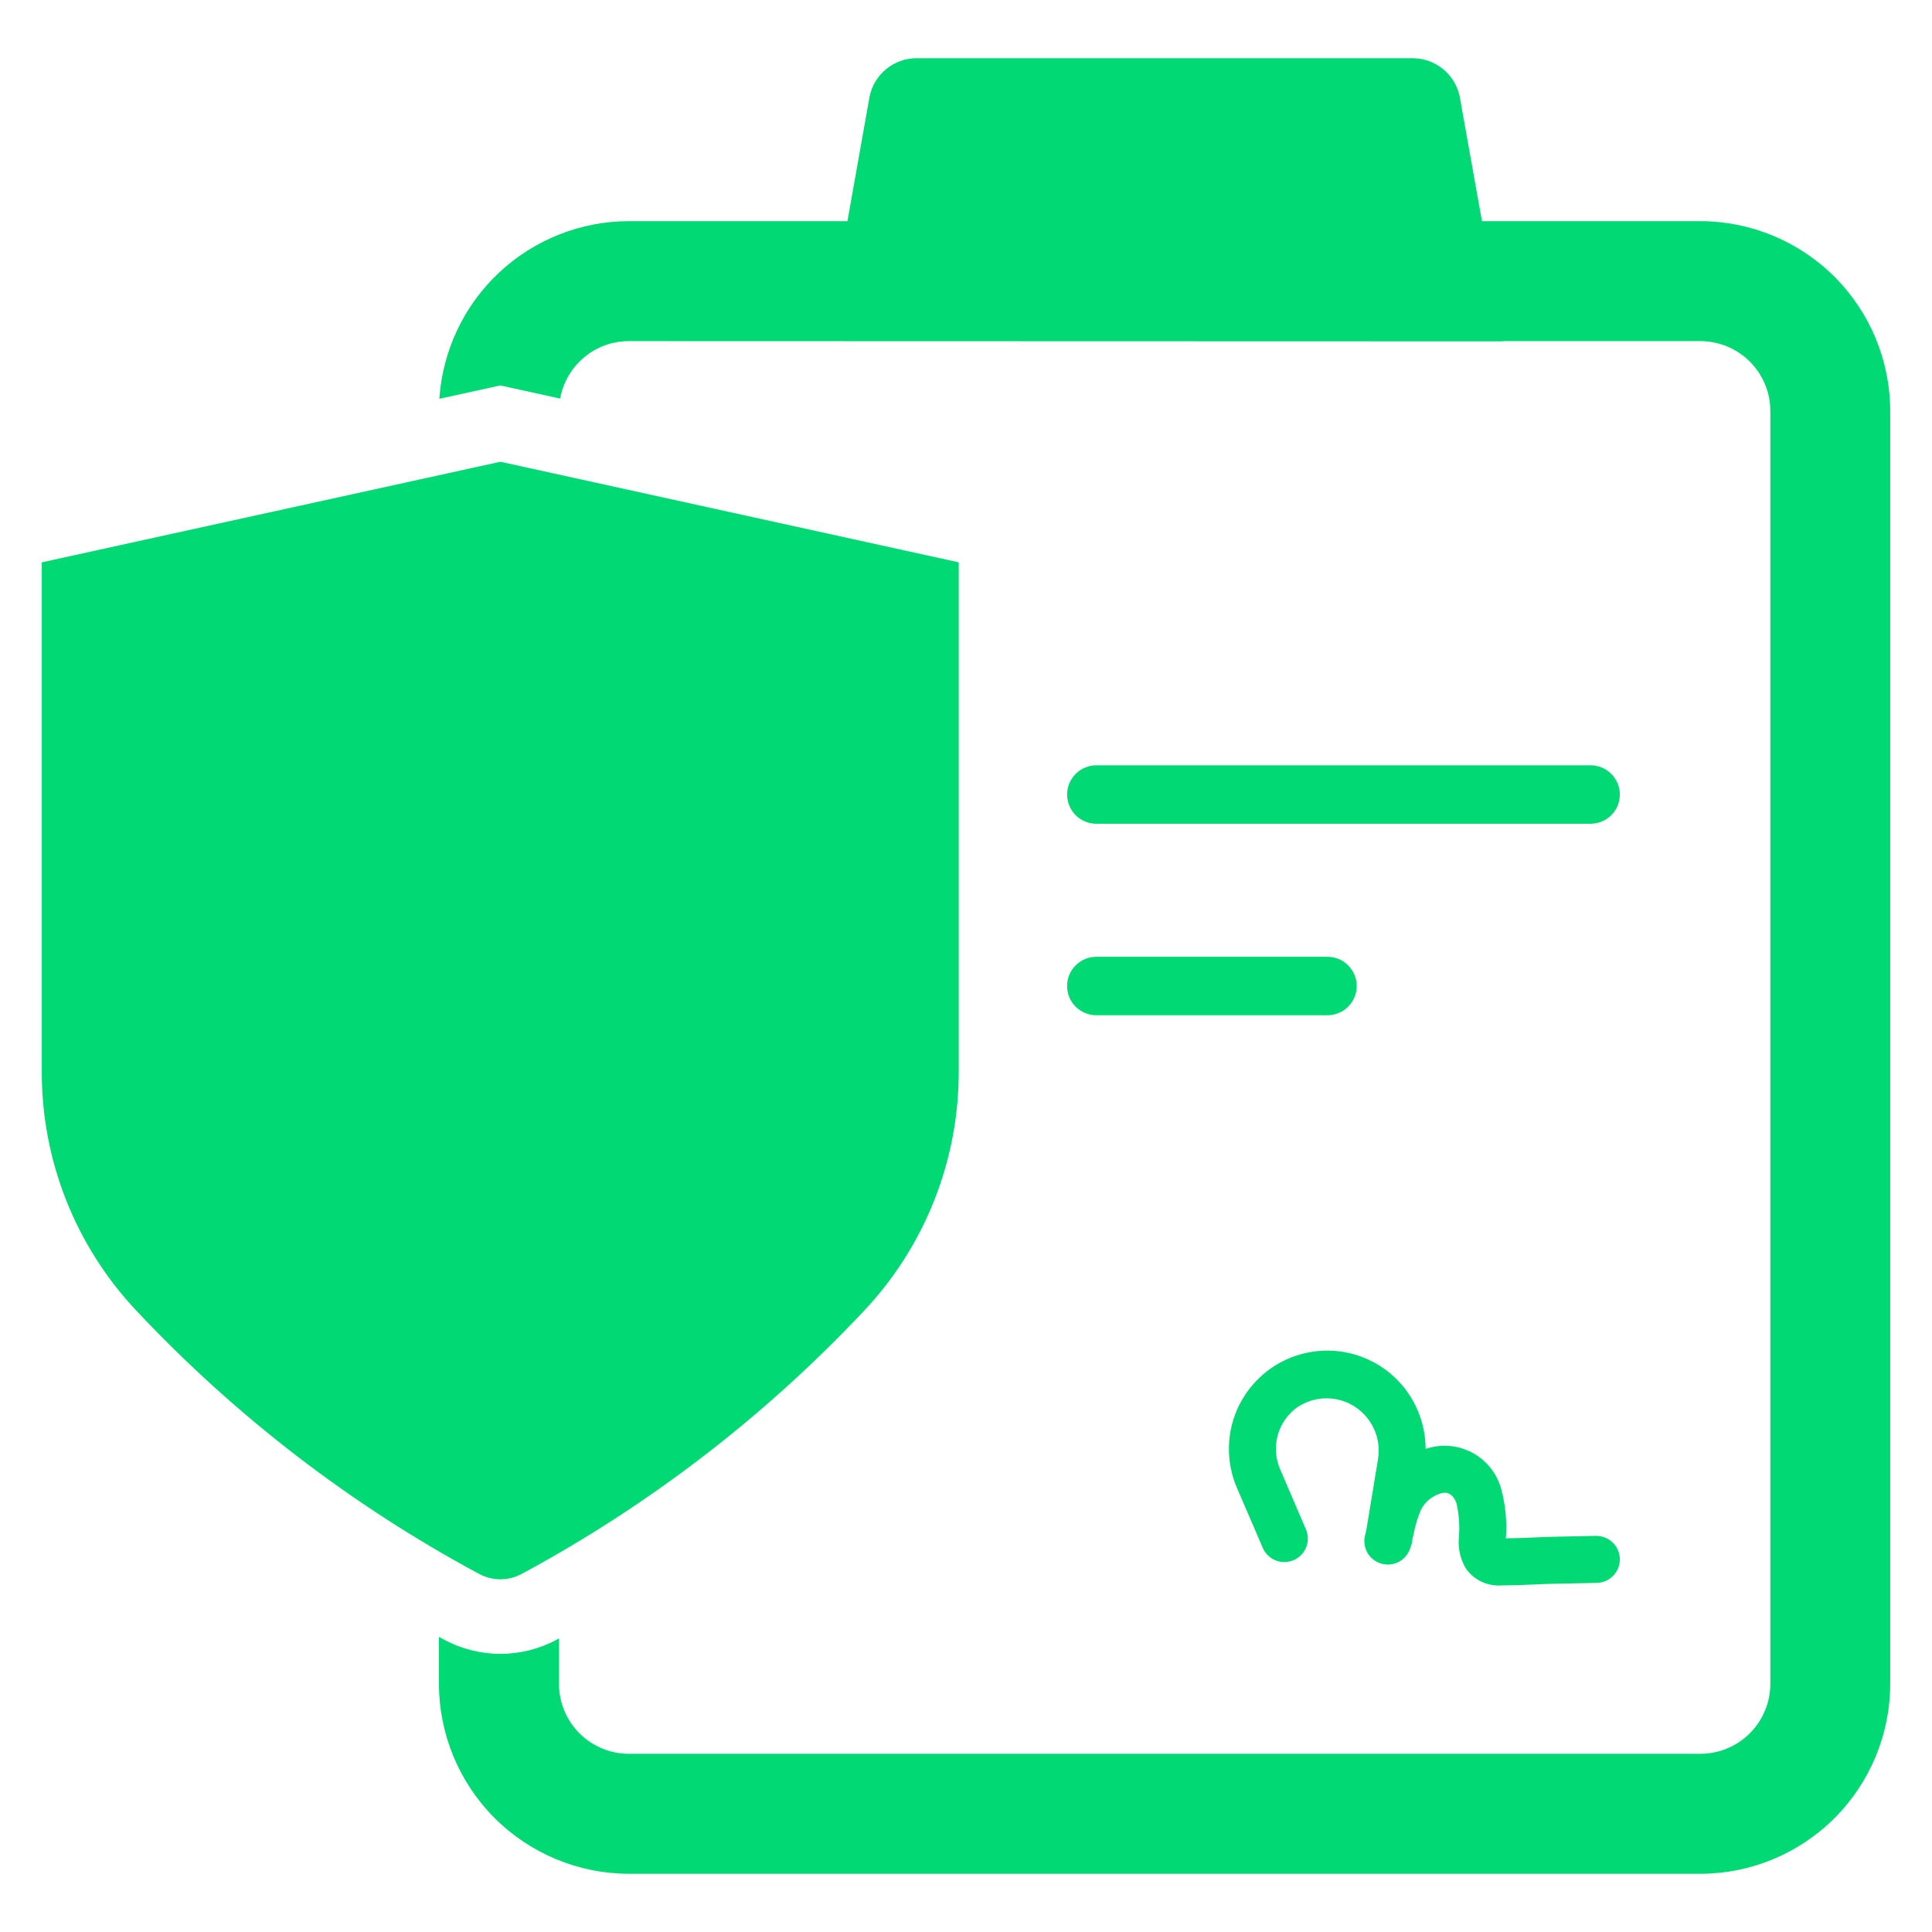 <svg width="30" height="30" viewBox="0 0 30 30" fill="none" xmlns="http://www.w3.org/2000/svg">
<path d="M22.767 24.363C22.829 24.45 22.913 24.518 23.009 24.563C23.106 24.607 23.212 24.626 23.319 24.618L23.379 24.617C23.519 24.617 23.659 24.611 23.794 24.605L23.802 24.605C23.893 24.601 23.984 24.596 24.074 24.594L24.172 24.592C24.379 24.587 24.586 24.583 24.793 24.579C24.89 24.578 24.982 24.538 25.049 24.469C25.117 24.4 25.154 24.307 25.153 24.21C25.152 24.113 25.112 24.021 25.043 23.954C24.974 23.886 24.881 23.849 24.785 23.849H24.782C24.59 23.852 24.397 23.857 24.205 23.861L24.058 23.864C23.966 23.867 23.875 23.871 23.784 23.875L23.768 23.876C23.621 23.882 23.502 23.886 23.383 23.887C23.402 23.631 23.378 23.374 23.312 23.126L23.303 23.096C23.237 22.879 23.093 22.694 22.898 22.578C22.704 22.462 22.473 22.423 22.25 22.468C22.212 22.476 22.174 22.486 22.137 22.498C22.136 22.271 22.085 22.046 21.987 21.841C21.889 21.636 21.747 21.455 21.57 21.312C21.393 21.169 21.186 21.067 20.965 21.014C20.744 20.961 20.514 20.958 20.291 21.006C20.069 21.053 19.86 21.149 19.679 21.288C19.499 21.427 19.352 21.604 19.248 21.806C19.145 22.009 19.088 22.232 19.083 22.459C19.077 22.687 19.122 22.913 19.214 23.12L19.608 24.035C19.646 24.124 19.718 24.194 19.808 24.23C19.898 24.266 19.998 24.264 20.087 24.226C20.176 24.188 20.246 24.116 20.282 24.026C20.318 23.936 20.316 23.836 20.278 23.747L19.885 22.832C19.807 22.663 19.791 22.471 19.839 22.292C19.887 22.112 19.997 21.955 20.15 21.848C20.282 21.761 20.436 21.714 20.593 21.713C20.751 21.712 20.906 21.758 21.038 21.843C21.17 21.929 21.275 22.052 21.339 22.196C21.403 22.34 21.423 22.5 21.398 22.656L21.218 23.748L21.213 23.772C21.208 23.794 21.203 23.815 21.198 23.836C21.173 23.929 21.186 24.027 21.233 24.111C21.281 24.194 21.36 24.256 21.452 24.281C21.545 24.307 21.643 24.295 21.727 24.249C21.811 24.202 21.873 24.124 21.9 24.032C21.912 24.006 21.92 23.978 21.925 23.95L21.934 23.892L21.941 23.863C21.945 23.849 21.948 23.835 21.951 23.821C21.975 23.69 22.014 23.562 22.066 23.44C22.099 23.376 22.146 23.32 22.203 23.276C22.26 23.232 22.326 23.2 22.396 23.183C22.543 23.154 22.602 23.303 22.612 23.332L22.616 23.343C22.656 23.517 22.669 23.697 22.653 23.876C22.638 24.046 22.677 24.217 22.767 24.363Z" fill="#00D974"/>
<path d="M7.438 24.439C7.54 24.494 7.654 24.523 7.77 24.523C7.886 24.523 8 24.494 8.102 24.439C10.079 23.373 11.871 21.997 13.41 20.361C14.362 19.354 14.891 18.019 14.887 16.632V8.732L7.77 7.17L0.649 8.732V16.632C0.644 18.019 1.173 19.354 2.126 20.361C3.665 21.998 5.459 23.375 7.438 24.439L7.438 24.439Z" fill="#00D974"/>
<path d="M26.405 3.434H23.012L22.665 1.493C22.629 1.326 22.537 1.177 22.404 1.07C22.271 0.963 22.106 0.904 21.936 0.904H14.234C14.063 0.903 13.898 0.962 13.765 1.069C13.632 1.176 13.54 1.326 13.504 1.493L13.159 3.434H9.765C9.016 3.435 8.296 3.721 7.749 4.233C7.203 4.745 6.872 5.446 6.822 6.193L7.769 5.985L8.698 6.189C8.743 5.939 8.875 5.712 9.07 5.549C9.264 5.386 9.511 5.297 9.765 5.297L23.345 5.301V5.297H26.405C26.693 5.298 26.969 5.412 27.172 5.616C27.376 5.82 27.49 6.096 27.49 6.384V26.148C27.489 26.435 27.375 26.711 27.171 26.914C26.968 27.118 26.692 27.232 26.405 27.233H9.765C9.477 27.233 9.201 27.118 8.998 26.915C8.794 26.711 8.68 26.435 8.68 26.148V25.441C8.669 25.447 8.661 25.452 8.65 25.458C8.38 25.604 8.077 25.681 7.77 25.681C7.463 25.681 7.16 25.604 6.89 25.458C6.865 25.445 6.839 25.43 6.816 25.418V26.148C6.817 26.929 7.129 27.679 7.681 28.231C8.234 28.784 8.983 29.095 9.765 29.096H26.405C27.186 29.095 27.935 28.783 28.487 28.231C29.039 27.678 29.35 26.929 29.351 26.148V6.384C29.351 5.603 29.04 4.853 28.488 4.3C27.936 3.747 27.186 3.436 26.405 3.434Z" fill="#00D974"/>
<path d="M17.024 15.765H20.612C20.672 15.765 20.731 15.753 20.786 15.73C20.841 15.708 20.891 15.674 20.933 15.632C20.976 15.59 21.009 15.54 21.032 15.485C21.055 15.43 21.067 15.371 21.067 15.311C21.067 15.251 21.055 15.192 21.032 15.137C21.009 15.082 20.976 15.032 20.933 14.99C20.891 14.947 20.841 14.914 20.786 14.891C20.731 14.869 20.671 14.857 20.612 14.857H17.024C16.965 14.857 16.905 14.869 16.85 14.891C16.795 14.914 16.745 14.948 16.703 14.99C16.66 15.032 16.627 15.082 16.604 15.137C16.581 15.192 16.57 15.251 16.57 15.311C16.57 15.371 16.581 15.43 16.604 15.485C16.627 15.54 16.66 15.59 16.703 15.632C16.745 15.674 16.795 15.708 16.85 15.73C16.905 15.753 16.965 15.765 17.024 15.765Z" fill="#00D974"/>
<path d="M25.02 12.017C24.977 11.975 24.928 11.941 24.872 11.918C24.817 11.895 24.758 11.883 24.699 11.884H17.024C16.904 11.884 16.788 11.931 16.703 12.017C16.618 12.102 16.57 12.217 16.57 12.338C16.57 12.458 16.618 12.573 16.703 12.659C16.788 12.744 16.904 12.791 17.024 12.791H24.699C24.788 12.791 24.876 12.765 24.951 12.715C25.026 12.665 25.084 12.594 25.118 12.511C25.152 12.428 25.161 12.337 25.144 12.249C25.126 12.161 25.083 12.08 25.02 12.017Z" fill="#00D974"/>
</svg>
